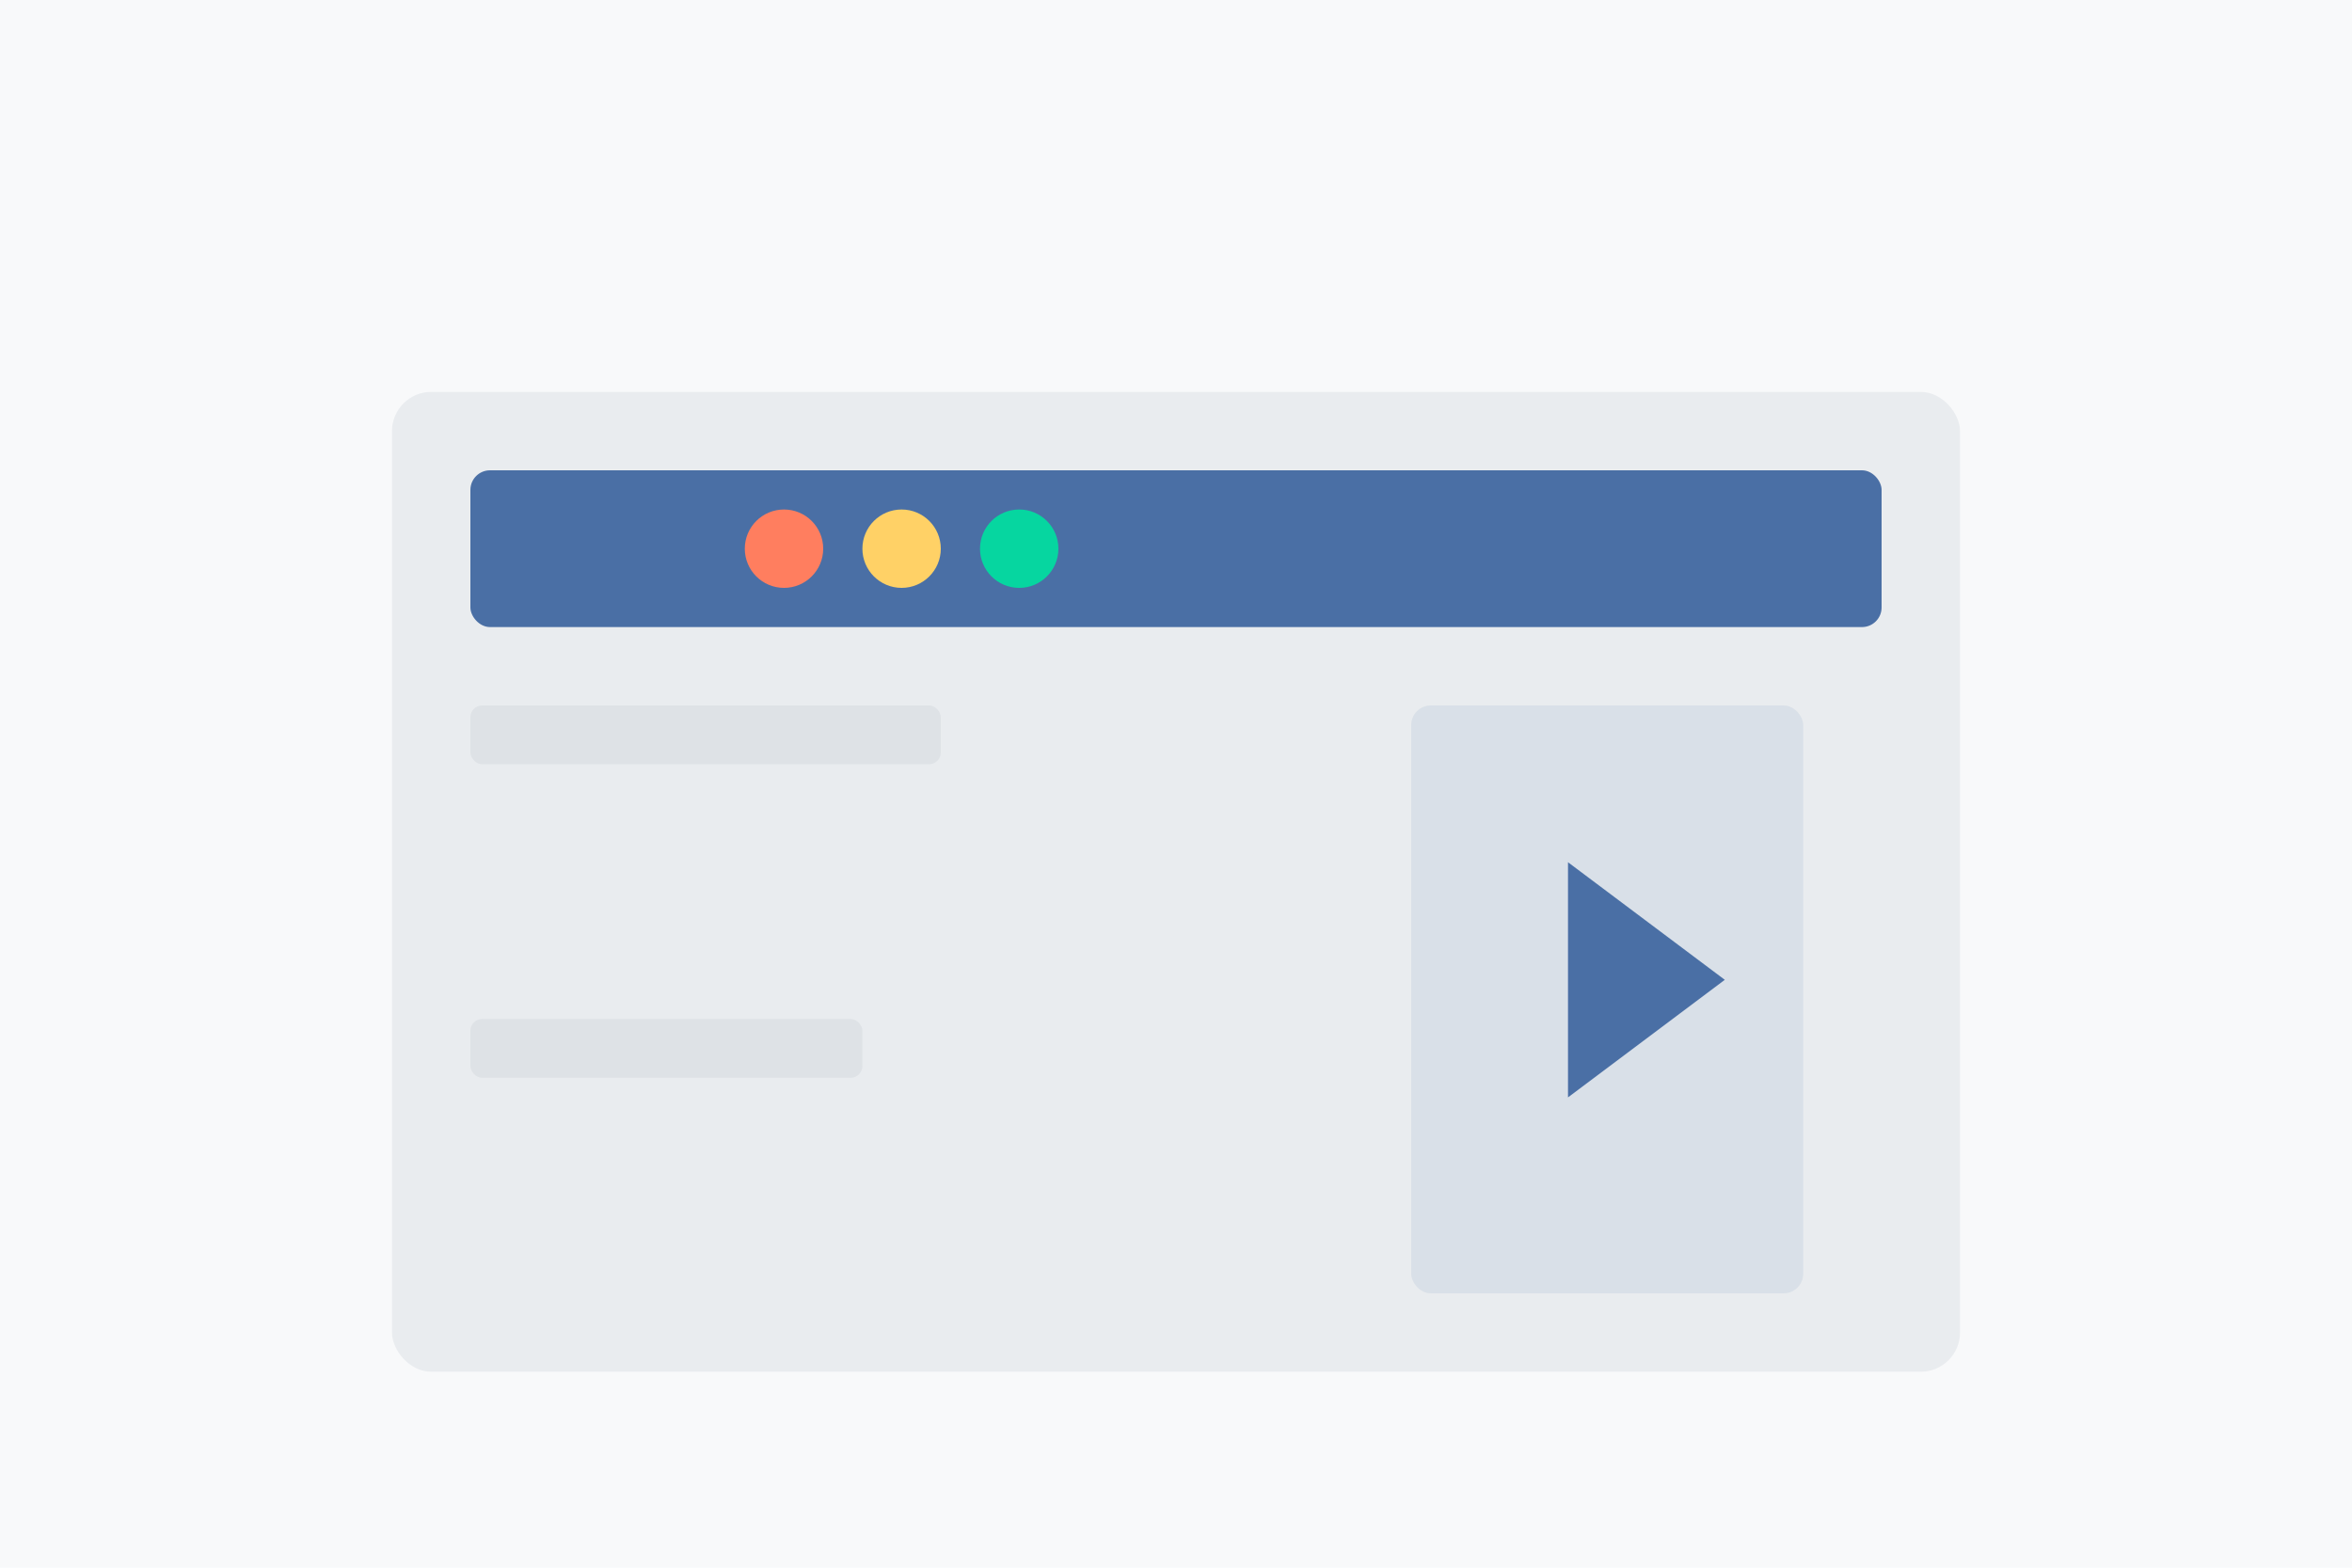 <?xml version="1.0" encoding="UTF-8"?>
<svg width="600" height="400" viewBox="0 0 600 400" fill="none" xmlns="http://www.w3.org/2000/svg">
    <rect width="600" height="400" fill="#F8F9FA"/>
    <rect x="100" y="100" width="400" height="250" rx="10" fill="#E9ECEF"/>
    <rect x="120" y="120" width="360" height="40" rx="5" fill="#4A6FA5"/>
    <rect x="120" y="180" width="120" height="15" rx="3" fill="#DEE2E6"/>
    <rect x="120" y="210" width="200" height="10" rx="3" fill="#E9ECEF"/>
    <rect x="120" y="230" width="180" height="10" rx="3" fill="#E9ECEF"/>
    <rect x="120" y="260" width="100" height="15" rx="3" fill="#DEE2E6"/>
    <rect x="120" y="290" width="200" height="10" rx="3" fill="#E9ECEF"/>
    <rect x="120" y="310" width="180" height="10" rx="3" fill="#E9ECEF"/>
    <rect x="360" y="180" width="100" height="150" rx="5" fill="#4A6FA5" fill-opacity="0.1"/>
    <path d="M400 220L440 250L400 280V220Z" fill="#4A6FA5"/>
    <circle cx="200" cy="140" r="10" fill="#FF7E5F"/>
    <circle cx="230" cy="140" r="10" fill="#FFD166"/>
    <circle cx="260" cy="140" r="10" fill="#06D6A0"/>
</svg>
